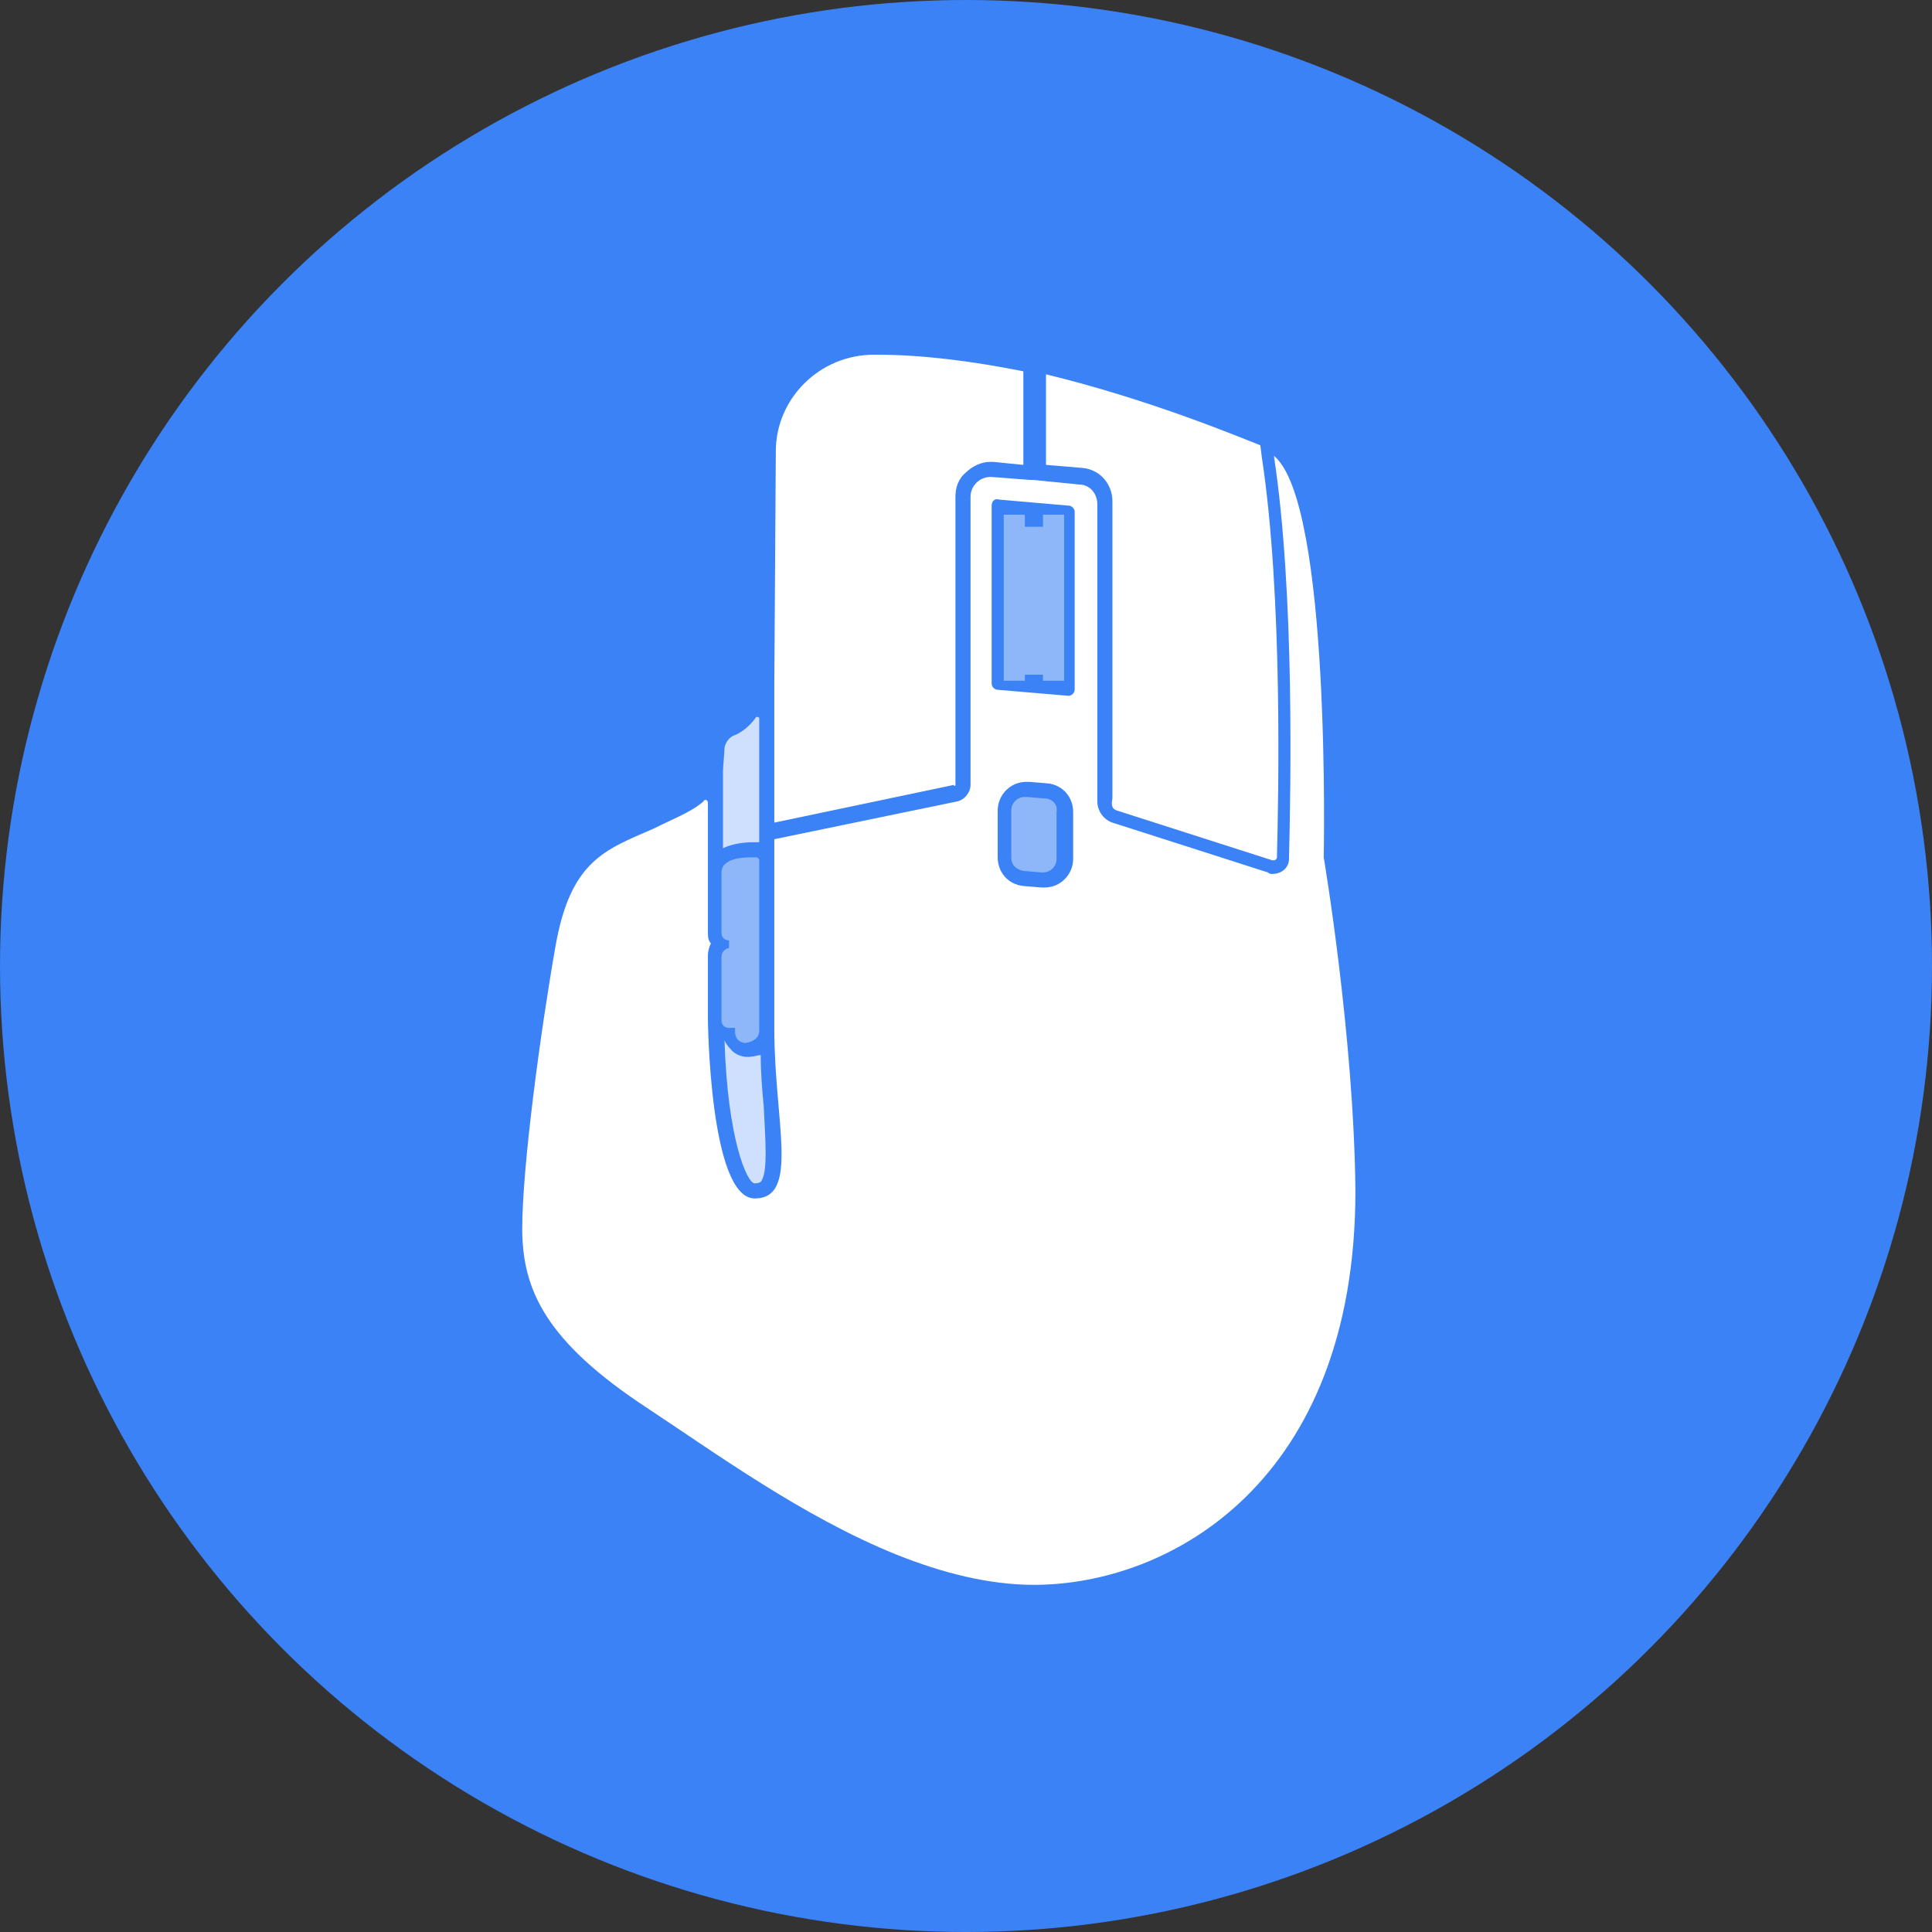 <?xml version="1.0" encoding="utf-8"?>
<!-- Generator: Adobe Illustrator 27.0.0, SVG Export Plug-In . SVG Version: 6.00 Build 0)  -->
<svg version="1.1" id="Layer_1" xmlns="http://www.w3.org/2000/svg" xmlns:xlink="http://www.w3.org/1999/xlink" x="0px" y="0px"
	 viewBox="0 0 128 128" style="enable-background:new 0 0 128 128;" xml:space="preserve">
<rect x="0" y="0" width="128" height="128" fill="#333333" stroke="none"/>
<style type="text/css">
	.st0{fill:#3B82F7;}
	.st1{fill:#FFFFFF;}
	.st2{fill:#FFFFFF;fill-opacity:0.425;}
	.st3{opacity:0.75;fill:#FFFFFF;}
</style>
<circle class="st0" cx="64" cy="64" r="64"/>
<path class="st1" d="M74,53.7L84.3,57c0,0,0,0,0.1,0s0.2-0.1,0.2-0.2c0.1-3.9,0.4-17.3-1-26.5l-0.1-0.8c-1.3-0.5-7.2-3-14.2-4.7v6
	l2.4,0.2c1.2,0.1,2,1.1,2,2.2v19.7C73.6,53.4,73.7,53.6,74,53.7z"/>
<polygon class="st2" points="70.5,34.1 70.5,45.1 69.1,45.1 69.1,44.7 67.9,44.7 67.9,45.1 66.5,45.1 66.5,34.1 67.9,34.1 
	67.9,34.9 69.1,34.9 69.1,34.1 "/>
<path class="st2" d="M69.2,52.9L68,52.8h-0.1c-0.5,0-0.9,0.4-0.9,0.9v3.1c0,0.5,0.3,0.8,0.8,0.9l1.2,0.1h0.1c0.5,0,0.9-0.4,0.9-0.9
	v-3.1C70.1,53.3,69.7,52.9,69.2,52.9z"/>
<path class="st1" d="M63.3,52V32.9c0-0.6,0.2-1.2,0.7-1.6c0.4-0.4,1-0.7,1.6-0.7c0.1,0,0.1,0,0.2,0l2,0.2v-6.2
	c-3.5-0.7-6.8-1.1-9.7-1.1h-0.2c-3.6,0-6.5,2.9-6.5,6.4l-0.1,15.5v1.8v7.3L63.2,52C63.2,52.1,63.3,52.1,63.3,52z"/>
<path class="st2" d="M50.3,68.3V57c0-0.1-0.1-0.2-0.2-0.2c-0.1,0-0.2,0-0.3,0c-0.7,0-2,0.1-2,1v4c0,0.3,0.2,0.5,0.5,0.5v0.5
	c0,0-0.5,0.1-0.5,0.6v4.2c0,0.3,0.2,0.5,0.5,0.5h0.4v0.3c0,0.2,0.1,0.4,0.2,0.5c0.1,0.1,0.3,0.2,0.5,0.2C50,69,50.3,68.7,50.3,68.3z
	"/>
<path class="st3" d="M47.9,56.2c0.4-0.2,1.1-0.4,2-0.4c0.1,0,0.2,0,0.3,0h0.1v-0.1v-8.1c0-0.1-0.1-0.1-0.2-0.1
	c-0.2,0.3-0.7,0.9-1.4,1.2c-0.4,0.1-0.7,0.6-0.7,0.9c0,0.2-0.1,1.2-0.1,1.5C47.9,51.1,47.9,56.2,47.9,56.2z"/>
<path class="st1" d="M87.7,56.8c0,0,0.5-23.5-3.3-26.6c1.4,9.2,1.1,22.4,1,26.7c0,0.6-0.5,1-1.1,1c-0.1,0-0.2,0-0.3-0.1l-10.3-3.3
	c-0.6-0.2-1-0.8-1-1.4V33.4c0-0.7-0.5-1.3-1.2-1.3l-3-0.3h-0.2l-2.6-0.2h-0.1c-0.7,0-1.3,0.6-1.3,1.3V52c0,0.5-0.4,1-0.9,1.1
	l-12.1,2.5v0.5v12.1c0,6.1,1.7,11.2-1.3,11.2s-3.1-11.9-3.1-11.9v-4.2c0-0.3,0.1-0.6,0.2-0.8c-0.2-0.2-0.2-0.5-0.2-0.8v-4v-4.5
	c0-0.2-0.2-0.3-0.3-0.1c-0.8,0.7-1.9,1.1-3.3,1.8c-3.2,1.4-5.5,2.1-6.5,7.8s-2.2,14.6-2.2,18.7s1.6,7.5,8.3,11.9
	c4.4,2.9,10.3,7.2,16.5,9.7c3,1.2,6.1,2,9.1,2c9,0,21.3-6.8,21.3-26.1C89.7,68.6,87.7,56.8,87.7,56.8z M71.1,56.9
	c0,1-0.8,1.9-1.9,1.9c-0.1,0-0.1,0-0.2,0l-1.2-0.1c-1-0.1-1.7-0.9-1.7-1.9v-3.1c0-1,0.8-1.9,1.9-1.9c0.1,0,0.1,0,0.2,0l1.2,0.1
	c1,0.1,1.7,0.9,1.7,1.9V56.9z M71.2,45.3v0.4c0,0.2-0.2,0.4-0.4,0.4l-4.7-0.4c-0.2,0-0.4-0.2-0.4-0.4V33.9v-0.4
	c0-0.3,0.2-0.5,0.5-0.4l4.6,0.4c0.2,0,0.4,0.2,0.4,0.4V45.3z"/>
<path class="st3" d="M50,78.4c0.3,0,0.4-0.1,0.4-0.1c0.5-0.6,0.3-2.8,0.2-5c-0.1-1-0.2-2.2-0.2-3.4c-0.2,0-0.4,0.1-0.6,0.1
	c-0.5,0.1-1.1-0.1-1.4-0.5C48.2,69.3,48,69,48,68.9C48.2,75.5,49.5,78.4,50,78.4z"/>
</svg>
